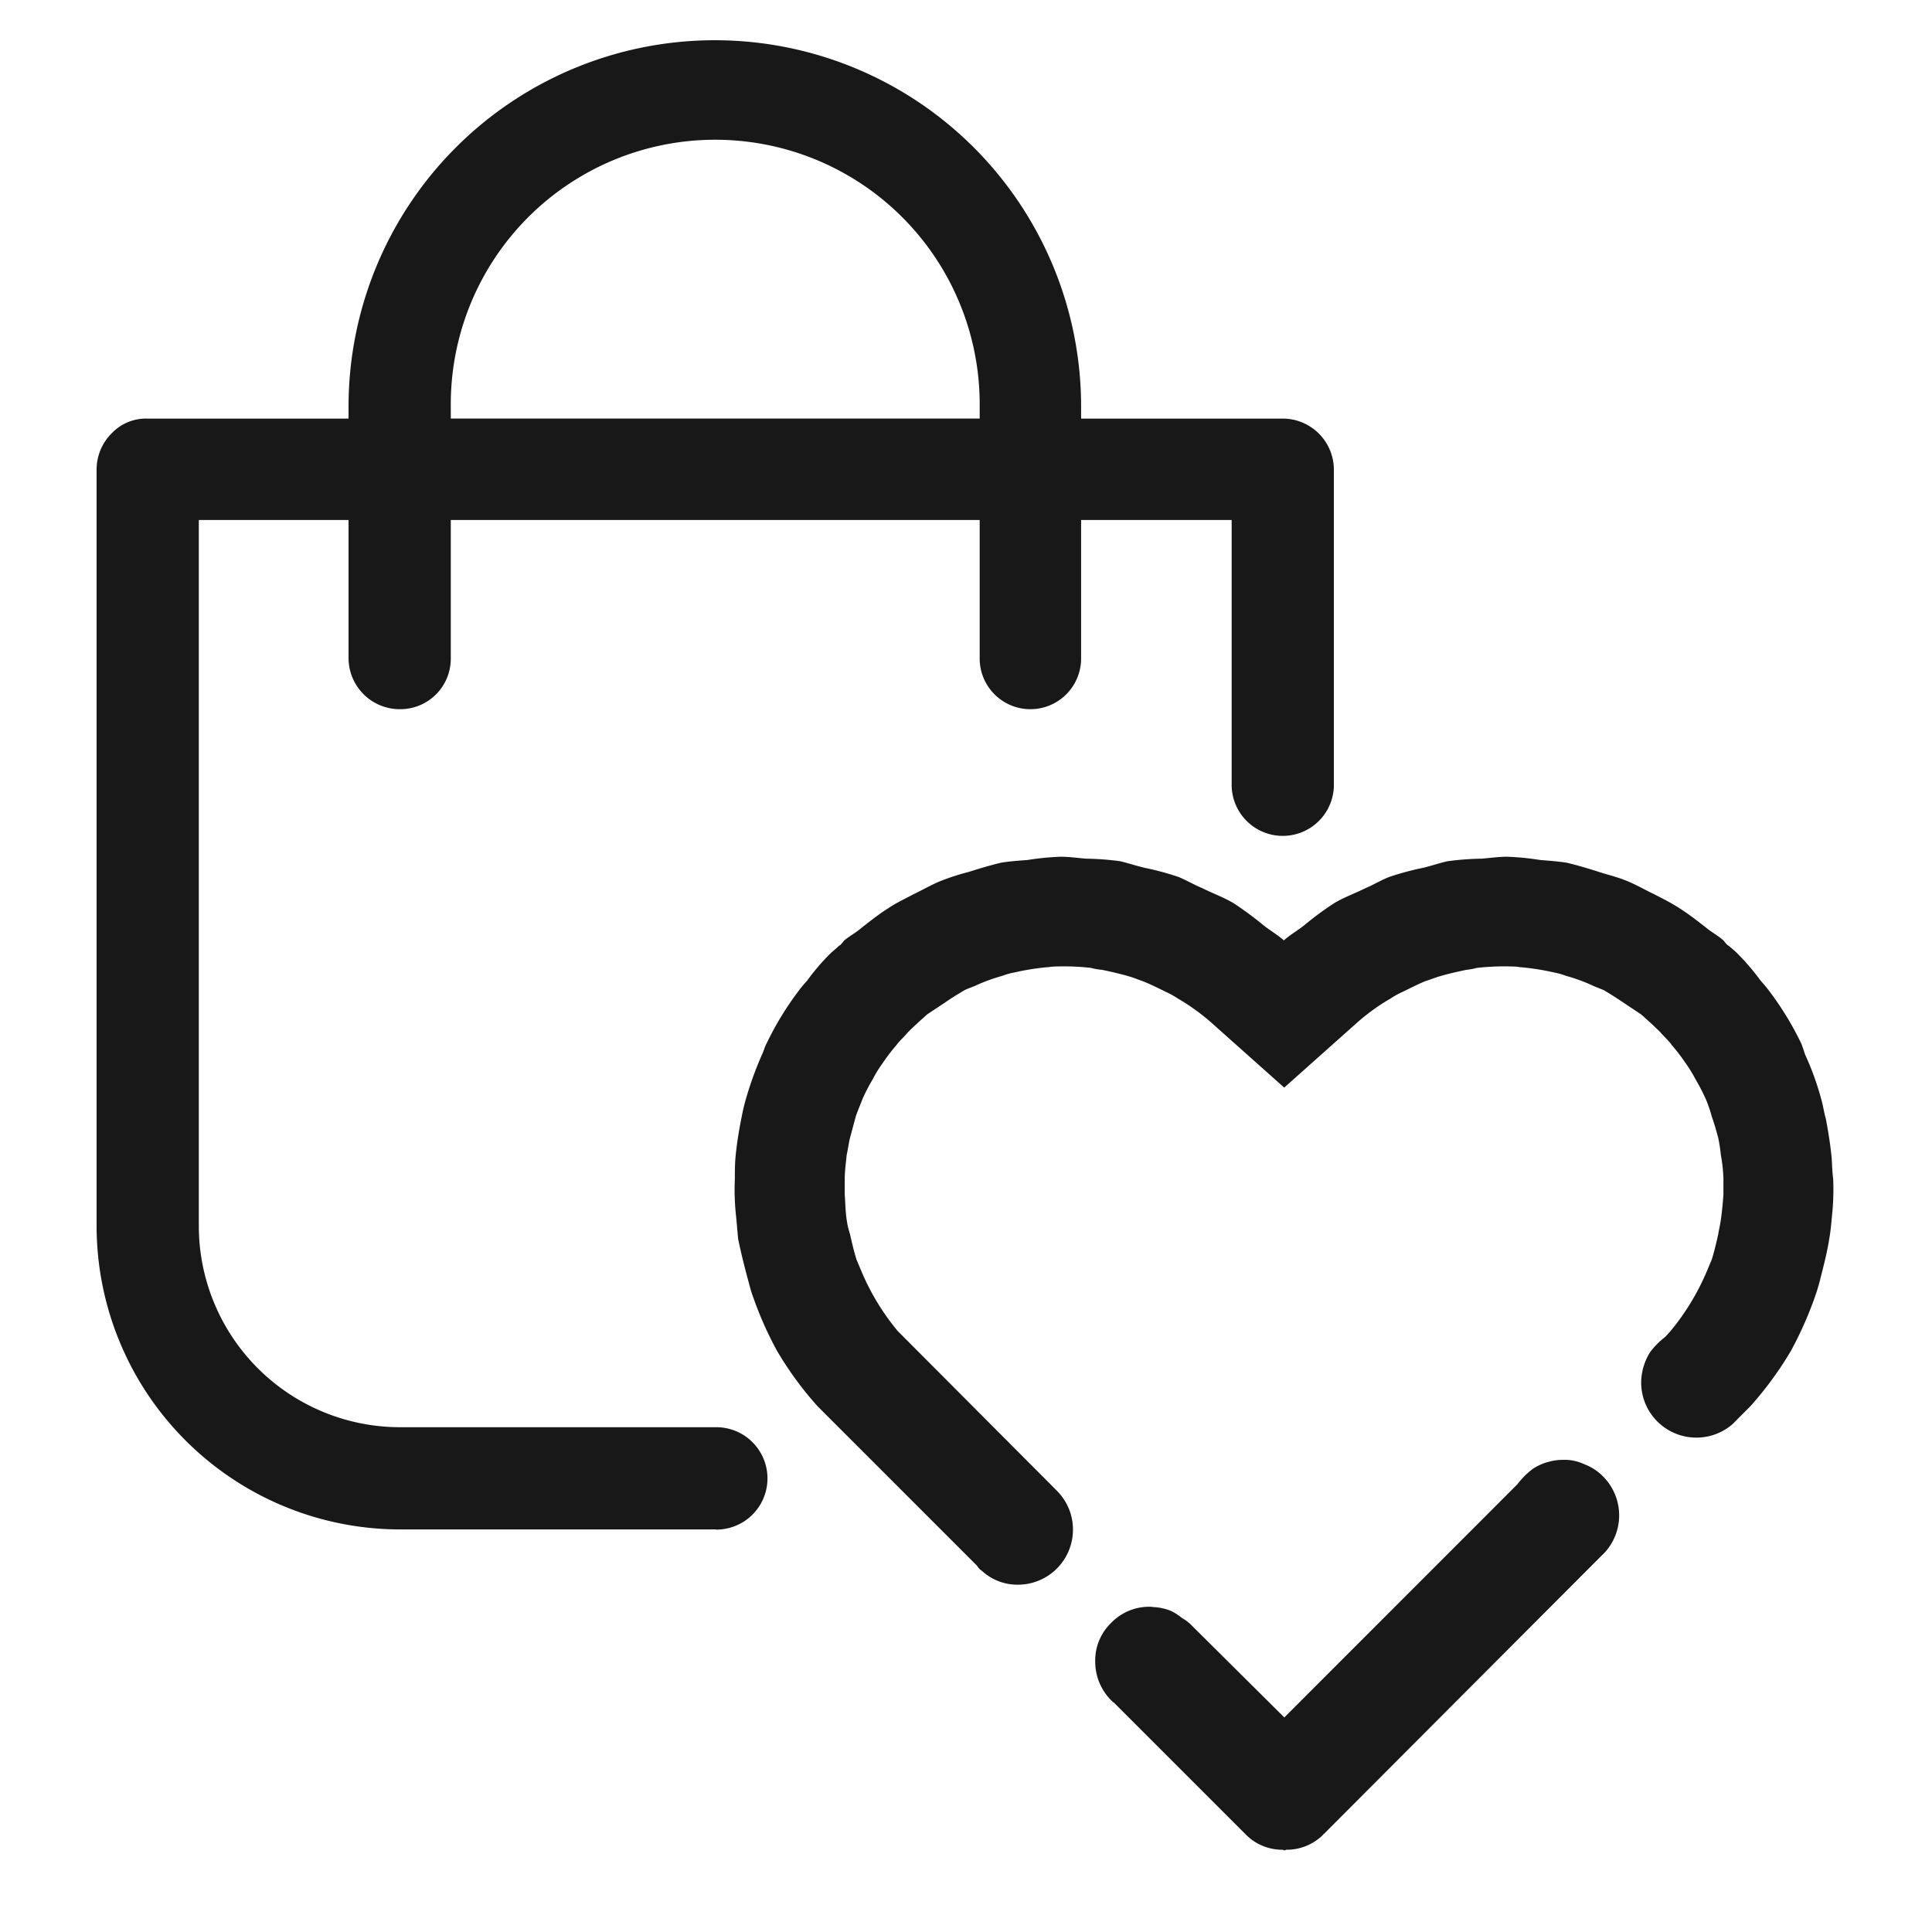 <svg xmlns="http://www.w3.org/2000/svg" width="100" height="100" viewBox="0 0 100 100">
  <g id="Group_7987" data-name="Group 7987" transform="translate(-1781 766)">
    <rect id="Rectangle_4144" data-name="Rectangle 4144" width="100" height="100" transform="translate(1781 -766)" fill="#fff" opacity="0"/>
    <g id="Group_7985" data-name="Group 7985" transform="translate(1786 -763.917)">
      <g id="Group_7982" data-name="Group 7982" transform="translate(33.004 42.254)">
        <path id="Path_87266" data-name="Path 87266" d="M856.286,547.693a2.418,2.418,0,0,0-1.117-.238,2.8,2.8,0,0,0-.746.1,2.682,2.682,0,0,0-.833.371h0l-.012.008a4.313,4.313,0,0,0-.779.779l-.008.012-12.058,12.063-4.913-4.879c-.021-.021-.046-.025-.067-.046l-.042-.042a2.287,2.287,0,0,0-.271-.175,2.785,2.785,0,0,0-.592-.379,2.747,2.747,0,0,0-.912-.192l-.079-.013a2.731,2.731,0,0,0-2.079.825,2.7,2.7,0,0,0-.833,2,2.842,2.842,0,0,0,.779,1.967l.137.137.054.033,6.8,6.8.033.033a2.646,2.646,0,0,0,1.863.779c.067,0,.1.033.133.033s.067-.033.1-.033a2.663,2.663,0,0,0,1.9-.779.031.031,0,0,1,.033-.033l14.337-14.371.238-.238a2.852,2.852,0,0,0-.121-3.9A2.641,2.641,0,0,0,856.286,547.693Z" transform="translate(-812.261 -516.231)" fill="#181818"/>
        <path id="Path_87267" data-name="Path 87267" d="M883.257,555.528c-.067-.679-.171-1.321-.3-2-.1-.338-.137-.679-.238-1.017a14.439,14.439,0,0,0-.833-2.3c-.067-.2-.137-.417-.2-.575a15.975,15.975,0,0,0-1.629-2.679q-.225-.3-.475-.575a12.121,12.121,0,0,0-1.221-1.425c-.137-.138-.271-.238-.417-.371-.137-.067-.2-.2-.3-.3-.271-.238-.608-.417-.879-.642-.475-.375-.917-.713-1.392-1.017s-.833-.475-1.287-.713c-.509-.238-1.017-.542-1.559-.746-.441-.171-.879-.271-1.321-.417-.542-.171-1.083-.337-1.667-.475-.442-.067-.879-.1-1.354-.137a14.164,14.164,0,0,0-1.729-.171c-.442,0-.879.067-1.321.1a14.63,14.63,0,0,0-1.762.134c-.442.1-.833.237-1.25.338a14.239,14.239,0,0,0-1.762.475c-.442.171-.833.417-1.221.575-.542.271-1.116.475-1.625.779a16.174,16.174,0,0,0-1.559,1.15c-.337.271-.712.475-1.05.779-.337-.3-.712-.508-1.05-.779a18.139,18.139,0,0,0-1.558-1.15c-.508-.3-1.083-.508-1.625-.779-.417-.171-.833-.417-1.221-.575a14.454,14.454,0,0,0-1.763-.475c-.417-.1-.833-.238-1.25-.338a14.76,14.76,0,0,0-1.762-.134c-.442-.033-.883-.1-1.321-.1a14.082,14.082,0,0,0-1.729.171c-.475.033-.917.067-1.354.137-.575.137-1.117.3-1.667.475a12.537,12.537,0,0,0-1.321.417c-.542.2-1.05.508-1.558.746-.442.238-.884.442-1.288.713-.475.3-.917.646-1.387,1.017-.271.238-.608.417-.883.642-.1.1-.171.238-.3.3-.137.138-.271.238-.417.371a11.381,11.381,0,0,0-1.221,1.425,6.237,6.237,0,0,0-.475.575,15.7,15.7,0,0,0-1.625,2.679c-.1.171-.137.371-.238.575a18.079,18.079,0,0,0-.833,2.3c-.1.338-.171.679-.238,1.017-.133.679-.237,1.321-.3,2-.033.375-.033.746-.033,1.117a12.41,12.41,0,0,0,.067,1.967l.1,1.117c.134.679.3,1.321.475,2,.1.338.171.679.3,1.017a18.405,18.405,0,0,0,1.25,2.813,17.809,17.809,0,0,0,2.083,2.846l8.258,8.258.021.033a.81.81,0,0,0,.238.238,2.7,2.7,0,0,0,1.829.713h.042a2.848,2.848,0,0,0,2.837-2.846v-.054h0a2.82,2.82,0,0,0-.221-1.054,2.872,2.872,0,0,0-.616-.913l-8.238-8.267a12.268,12.268,0,0,1-1.829-2.983l-.3-.713c-.138-.442-.238-.879-.338-1.321a4.272,4.272,0,0,1-.171-.746c-.067-.441-.067-.883-.1-1.287v-.833c0-.417.067-.833.1-1.221.067-.3.1-.575.171-.879l.3-1.116c.1-.3.238-.608.338-.879a8.847,8.847,0,0,1,.542-1.05,5.707,5.707,0,0,1,.475-.779,10.008,10.008,0,0,1,.746-.983c.171-.238.417-.442.608-.679.3-.3.646-.608.983-.913l.917-.608c.338-.238.679-.442,1.017-.646.2-.1.442-.171.646-.271a9.271,9.271,0,0,1,1.321-.475,3.388,3.388,0,0,1,.609-.171,13.225,13.225,0,0,1,1.667-.271c.137,0,.238-.033.337-.033a12.406,12.406,0,0,1,1.967.066,3.336,3.336,0,0,0,.575.1c.475.1.917.2,1.392.337.237.067.475.171.679.238.442.171.833.371,1.25.575a4.565,4.565,0,0,1,.608.338,10.976,10.976,0,0,1,1.7,1.221l3.8,3.387,3.8-3.387a10.594,10.594,0,0,1,1.7-1.221,4.1,4.1,0,0,1,.608-.338c.417-.2.833-.417,1.221-.575.238-.067.475-.171.713-.238.442-.133.917-.238,1.387-.337a3.45,3.45,0,0,0,.542-.1,12.8,12.8,0,0,1,2-.066c.1,0,.2.033.3.033a13.065,13.065,0,0,1,1.7.271,3.6,3.6,0,0,1,.608.171,9.461,9.461,0,0,1,1.321.475c.2.1.417.171.646.271.338.2.679.417,1.017.646l.913.608c.337.3.679.608.983.913.2.237.442.441.608.679a10.666,10.666,0,0,1,.746.983,6.707,6.707,0,0,1,.475.779,10.387,10.387,0,0,1,.542,1.05,7.077,7.077,0,0,1,.3.879c.133.371.238.746.337,1.116a8.794,8.794,0,0,1,.133.879,7.923,7.923,0,0,1,.133,1.221v.833c-.033.442-.067.833-.133,1.287-.033.271-.1.508-.133.746-.1.442-.2.884-.337,1.321l-.3.713a12.525,12.525,0,0,1-1.829,2.983l-.271.3a4.312,4.312,0,0,0-.779.779,3,3,0,0,0-.475,1.558h0v.042a2.852,2.852,0,0,0,2.85,2.842h.033a2.838,2.838,0,0,0,1.863-.713l.237-.238.009-.012.671-.671a18.332,18.332,0,0,0,2.083-2.846,19.278,19.278,0,0,0,1.25-2.812,10.479,10.479,0,0,0,.3-1.017c.171-.675.337-1.321.442-2,.067-.371.1-.746.133-1.117a12.954,12.954,0,0,0,.067-1.967C883.286,556.265,883.286,555.9,883.257,555.528Z" transform="translate(-826.457 -539.961)" fill="#181818"/>
      </g>
      <path id="Path_87268" data-name="Path 87268" d="M882.577,568.357V552.028a2.65,2.65,0,0,0-2.667-2.625H869.494v-.625a18.958,18.958,0,1,0-37.917,0v.625H821.161a2.451,2.451,0,0,0-1.833.75,2.651,2.651,0,0,0-.792,1.875v39.167A15.719,15.719,0,0,0,834.244,606.9h16.325l.033.009a2.648,2.648,0,0,0,.017-5.3v0H834.244a10.42,10.42,0,0,1-10.417-10.417V554.653h7.75v7.167a2.65,2.65,0,0,0,2.667,2.625,2.614,2.614,0,0,0,2.625-2.625v-7.167h27.375v7.167a2.625,2.625,0,0,0,5.25,0v-7.167h7.792v13.683l0,.016a2.646,2.646,0,0,0,5.292.009h0ZM864.244,549.4H836.869v-.625a13.688,13.688,0,1,1,27.375,0Z" transform="translate(-818.536 -529.82)" fill="#181818"/>
    </g>
  </g>
</svg>
